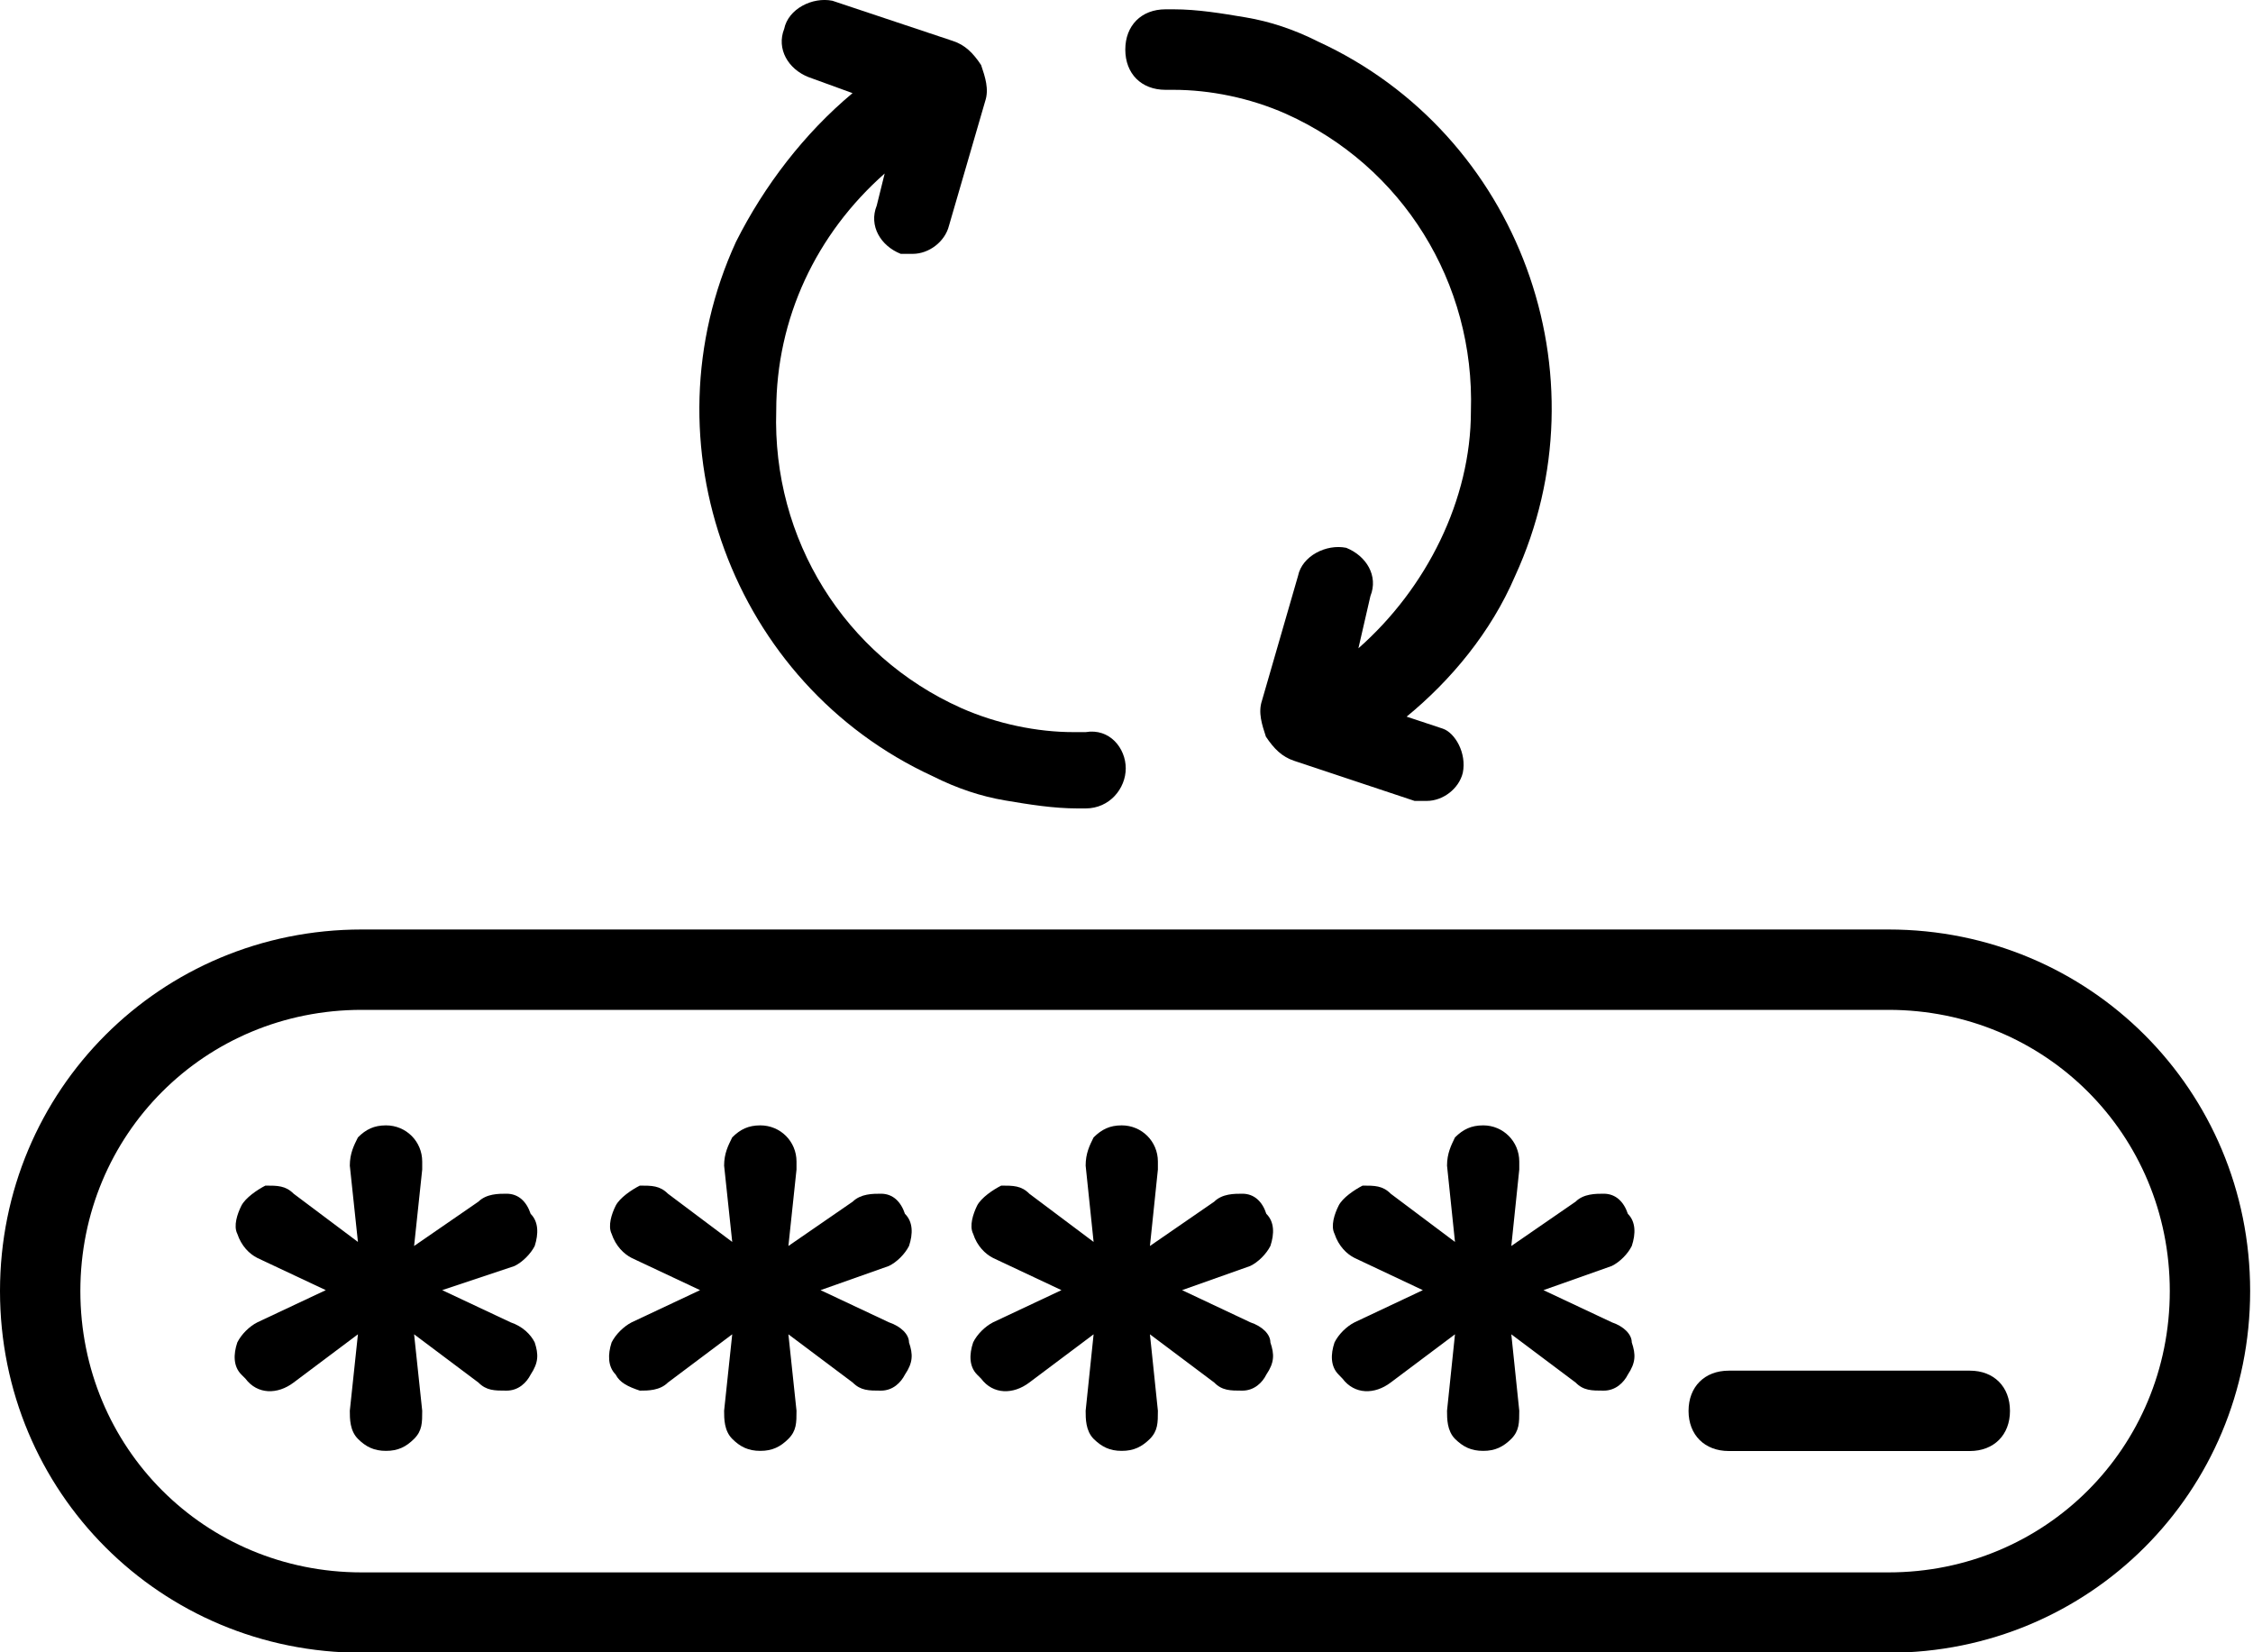 <svg width="15" height="11" viewBox="0 0 15 11" fill="none" xmlns="http://www.w3.org/2000/svg">
<path d="M3.56 8.937C3.586 9.017 3.586 9.071 3.533 9.151C3.506 9.204 3.453 9.258 3.372 9.258C3.292 9.258 3.239 9.258 3.185 9.204L2.757 8.883L2.811 9.392C2.811 9.472 2.811 9.525 2.757 9.579C2.704 9.632 2.65 9.659 2.57 9.659C2.49 9.659 2.436 9.632 2.383 9.579C2.329 9.525 2.329 9.445 2.329 9.392L2.383 8.883L1.955 9.204C1.848 9.285 1.714 9.285 1.634 9.178L1.607 9.151C1.553 9.097 1.553 9.017 1.58 8.937C1.607 8.883 1.66 8.83 1.714 8.803L2.169 8.589L1.714 8.375C1.66 8.348 1.607 8.295 1.58 8.214C1.553 8.161 1.58 8.081 1.607 8.027C1.634 7.974 1.714 7.92 1.767 7.893C1.848 7.893 1.901 7.893 1.955 7.947L2.383 8.268L2.329 7.76C2.329 7.679 2.356 7.626 2.383 7.572C2.436 7.519 2.49 7.492 2.57 7.492C2.704 7.492 2.811 7.599 2.811 7.733V7.786L2.757 8.295L3.185 8C3.239 7.947 3.319 7.947 3.372 7.947C3.453 7.947 3.506 8 3.533 8.081C3.586 8.134 3.586 8.214 3.56 8.295C3.533 8.348 3.479 8.402 3.426 8.428L2.944 8.589L3.399 8.803C3.479 8.83 3.533 8.883 3.56 8.937Z" fill="black"/>
<path d="M6.052 8.937C6.079 9.017 6.079 9.071 6.025 9.151C5.998 9.204 5.945 9.258 5.865 9.258C5.784 9.258 5.731 9.258 5.677 9.204L5.249 8.883L5.303 9.392C5.303 9.472 5.303 9.525 5.249 9.579C5.196 9.632 5.142 9.659 5.062 9.659C4.982 9.659 4.928 9.632 4.875 9.579C4.821 9.525 4.821 9.445 4.821 9.392L4.875 8.883L4.447 9.204C4.393 9.258 4.313 9.258 4.26 9.258C4.179 9.231 4.126 9.204 4.099 9.151C4.046 9.097 4.046 9.017 4.072 8.937C4.099 8.883 4.153 8.83 4.206 8.803L4.661 8.589L4.206 8.375C4.153 8.348 4.099 8.295 4.072 8.214C4.046 8.161 4.072 8.081 4.099 8.027C4.126 7.974 4.206 7.92 4.26 7.893C4.34 7.893 4.393 7.893 4.447 7.947L4.875 8.268L4.821 7.76C4.821 7.679 4.848 7.626 4.875 7.572C4.928 7.519 4.982 7.492 5.062 7.492C5.196 7.492 5.303 7.599 5.303 7.733V7.786L5.249 8.295L5.677 8C5.731 7.947 5.811 7.947 5.865 7.947C5.945 7.947 5.998 8 6.025 8.081C6.079 8.134 6.079 8.214 6.052 8.295C6.025 8.348 5.972 8.402 5.918 8.428L5.463 8.589L5.918 8.803C5.998 8.83 6.052 8.883 6.052 8.937Z" fill="black"/>
<path d="M8.458 8.937C8.485 9.017 8.485 9.071 8.431 9.151C8.405 9.204 8.351 9.258 8.271 9.258C8.191 9.258 8.137 9.258 8.084 9.204L7.656 8.883L7.709 9.392C7.709 9.472 7.709 9.525 7.656 9.579C7.602 9.632 7.549 9.659 7.468 9.659C7.388 9.659 7.335 9.632 7.281 9.579C7.228 9.525 7.228 9.445 7.228 9.392L7.281 8.883L6.853 9.204C6.746 9.285 6.612 9.285 6.532 9.178L6.505 9.151C6.452 9.097 6.452 9.017 6.479 8.937C6.505 8.883 6.559 8.83 6.612 8.803L7.067 8.589L6.612 8.375C6.559 8.348 6.505 8.295 6.479 8.214C6.452 8.161 6.479 8.081 6.505 8.027C6.532 7.974 6.612 7.92 6.666 7.893C6.746 7.893 6.8 7.893 6.853 7.947L7.281 8.268L7.228 7.76C7.228 7.679 7.254 7.626 7.281 7.572C7.335 7.519 7.388 7.492 7.468 7.492C7.602 7.492 7.709 7.599 7.709 7.733V7.786L7.656 8.295L8.084 8C8.137 7.947 8.217 7.947 8.271 7.947C8.351 7.947 8.405 8 8.431 8.081C8.485 8.134 8.485 8.214 8.458 8.295C8.431 8.348 8.378 8.402 8.324 8.428L7.87 8.589L8.324 8.803C8.405 8.83 8.458 8.883 8.458 8.937Z" fill="black"/>
<path d="M10.864 8.937C10.891 9.017 10.891 9.071 10.838 9.151C10.811 9.204 10.757 9.258 10.677 9.258C10.597 9.258 10.543 9.258 10.49 9.204L10.062 8.883L10.115 9.392C10.115 9.472 10.115 9.525 10.062 9.579C10.008 9.632 9.955 9.659 9.875 9.659C9.794 9.659 9.741 9.632 9.687 9.579C9.634 9.525 9.634 9.445 9.634 9.392L9.687 8.883L9.259 9.204C9.152 9.285 9.019 9.285 8.938 9.178L8.912 9.151C8.858 9.097 8.858 9.017 8.885 8.937C8.912 8.883 8.965 8.83 9.019 8.803L9.473 8.589L9.019 8.375C8.965 8.348 8.912 8.295 8.885 8.214C8.858 8.161 8.885 8.081 8.912 8.027C8.938 7.974 9.019 7.92 9.072 7.893C9.152 7.893 9.206 7.893 9.259 7.947L9.687 8.268L9.634 7.76C9.634 7.679 9.661 7.626 9.687 7.572C9.741 7.519 9.794 7.492 9.875 7.492C10.008 7.492 10.115 7.599 10.115 7.733V7.786L10.062 8.295L10.49 8C10.543 7.947 10.624 7.947 10.677 7.947C10.757 7.947 10.811 8 10.838 8.081C10.891 8.134 10.891 8.214 10.864 8.295C10.838 8.348 10.784 8.402 10.731 8.428L10.276 8.589L10.731 8.803C10.811 8.83 10.864 8.883 10.864 8.937Z" fill="black"/>
<path d="M13.115 9.66H11.51C11.349 9.66 11.242 9.553 11.242 9.393C11.242 9.232 11.349 9.125 11.51 9.125H13.115C13.275 9.125 13.382 9.232 13.382 9.393C13.382 9.553 13.275 9.66 13.115 9.66Z" fill="black"/>
<path d="M9.739 5.145C9.713 5.252 9.606 5.332 9.499 5.332H9.418L8.616 5.065C8.535 5.038 8.482 4.985 8.428 4.904C8.402 4.824 8.375 4.744 8.402 4.664L8.642 3.834C8.669 3.701 8.83 3.62 8.963 3.647C9.097 3.701 9.178 3.834 9.124 3.968L9.044 4.316C9.499 3.915 9.793 3.326 9.793 2.738C9.82 1.882 9.338 1.106 8.562 0.758C8.321 0.651 8.054 0.598 7.813 0.598H7.76C7.599 0.598 7.492 0.491 7.492 0.33C7.492 0.17 7.599 0.062 7.76 0.062H7.813C7.974 0.062 8.134 0.089 8.295 0.116C8.455 0.143 8.616 0.196 8.776 0.277C10.114 0.892 10.702 2.497 10.087 3.835C9.927 4.209 9.659 4.53 9.365 4.771L9.606 4.851C9.686 4.878 9.766 5.012 9.739 5.145V5.145Z" fill="black"/>
<path d="M7.495 5.115C7.495 5.249 7.388 5.382 7.228 5.382H7.174C7.014 5.382 6.853 5.356 6.693 5.329C6.532 5.302 6.372 5.249 6.211 5.168C4.874 4.553 4.285 2.948 4.9 1.61C5.088 1.236 5.355 0.888 5.676 0.62L5.382 0.513C5.248 0.46 5.168 0.326 5.221 0.192C5.248 0.059 5.409 -0.022 5.542 0.005L6.345 0.273C6.425 0.299 6.479 0.353 6.532 0.433C6.559 0.513 6.586 0.594 6.559 0.674L6.318 1.503C6.291 1.61 6.184 1.69 6.077 1.69H5.997C5.863 1.637 5.783 1.503 5.837 1.369L5.89 1.155C5.435 1.557 5.168 2.118 5.168 2.734C5.141 3.59 5.623 4.366 6.398 4.713C6.639 4.82 6.907 4.874 7.147 4.874H7.228C7.388 4.847 7.495 4.981 7.495 5.115V5.115Z" fill="black"/>
<path d="M12.573 11.003H2.408C1.07 11.003 0 9.933 0 8.595C0 7.258 1.07 6.188 2.408 6.188H12.573C13.911 6.188 14.981 7.258 14.981 8.595C14.981 9.933 13.911 11.003 12.573 11.003ZM2.408 6.723C1.364 6.723 0.535 7.552 0.535 8.595C0.535 9.638 1.364 10.468 2.408 10.468H12.573C13.616 10.468 14.446 9.638 14.446 8.595C14.446 7.552 13.616 6.723 12.573 6.723H2.408Z" fill="black"/>
</svg>
